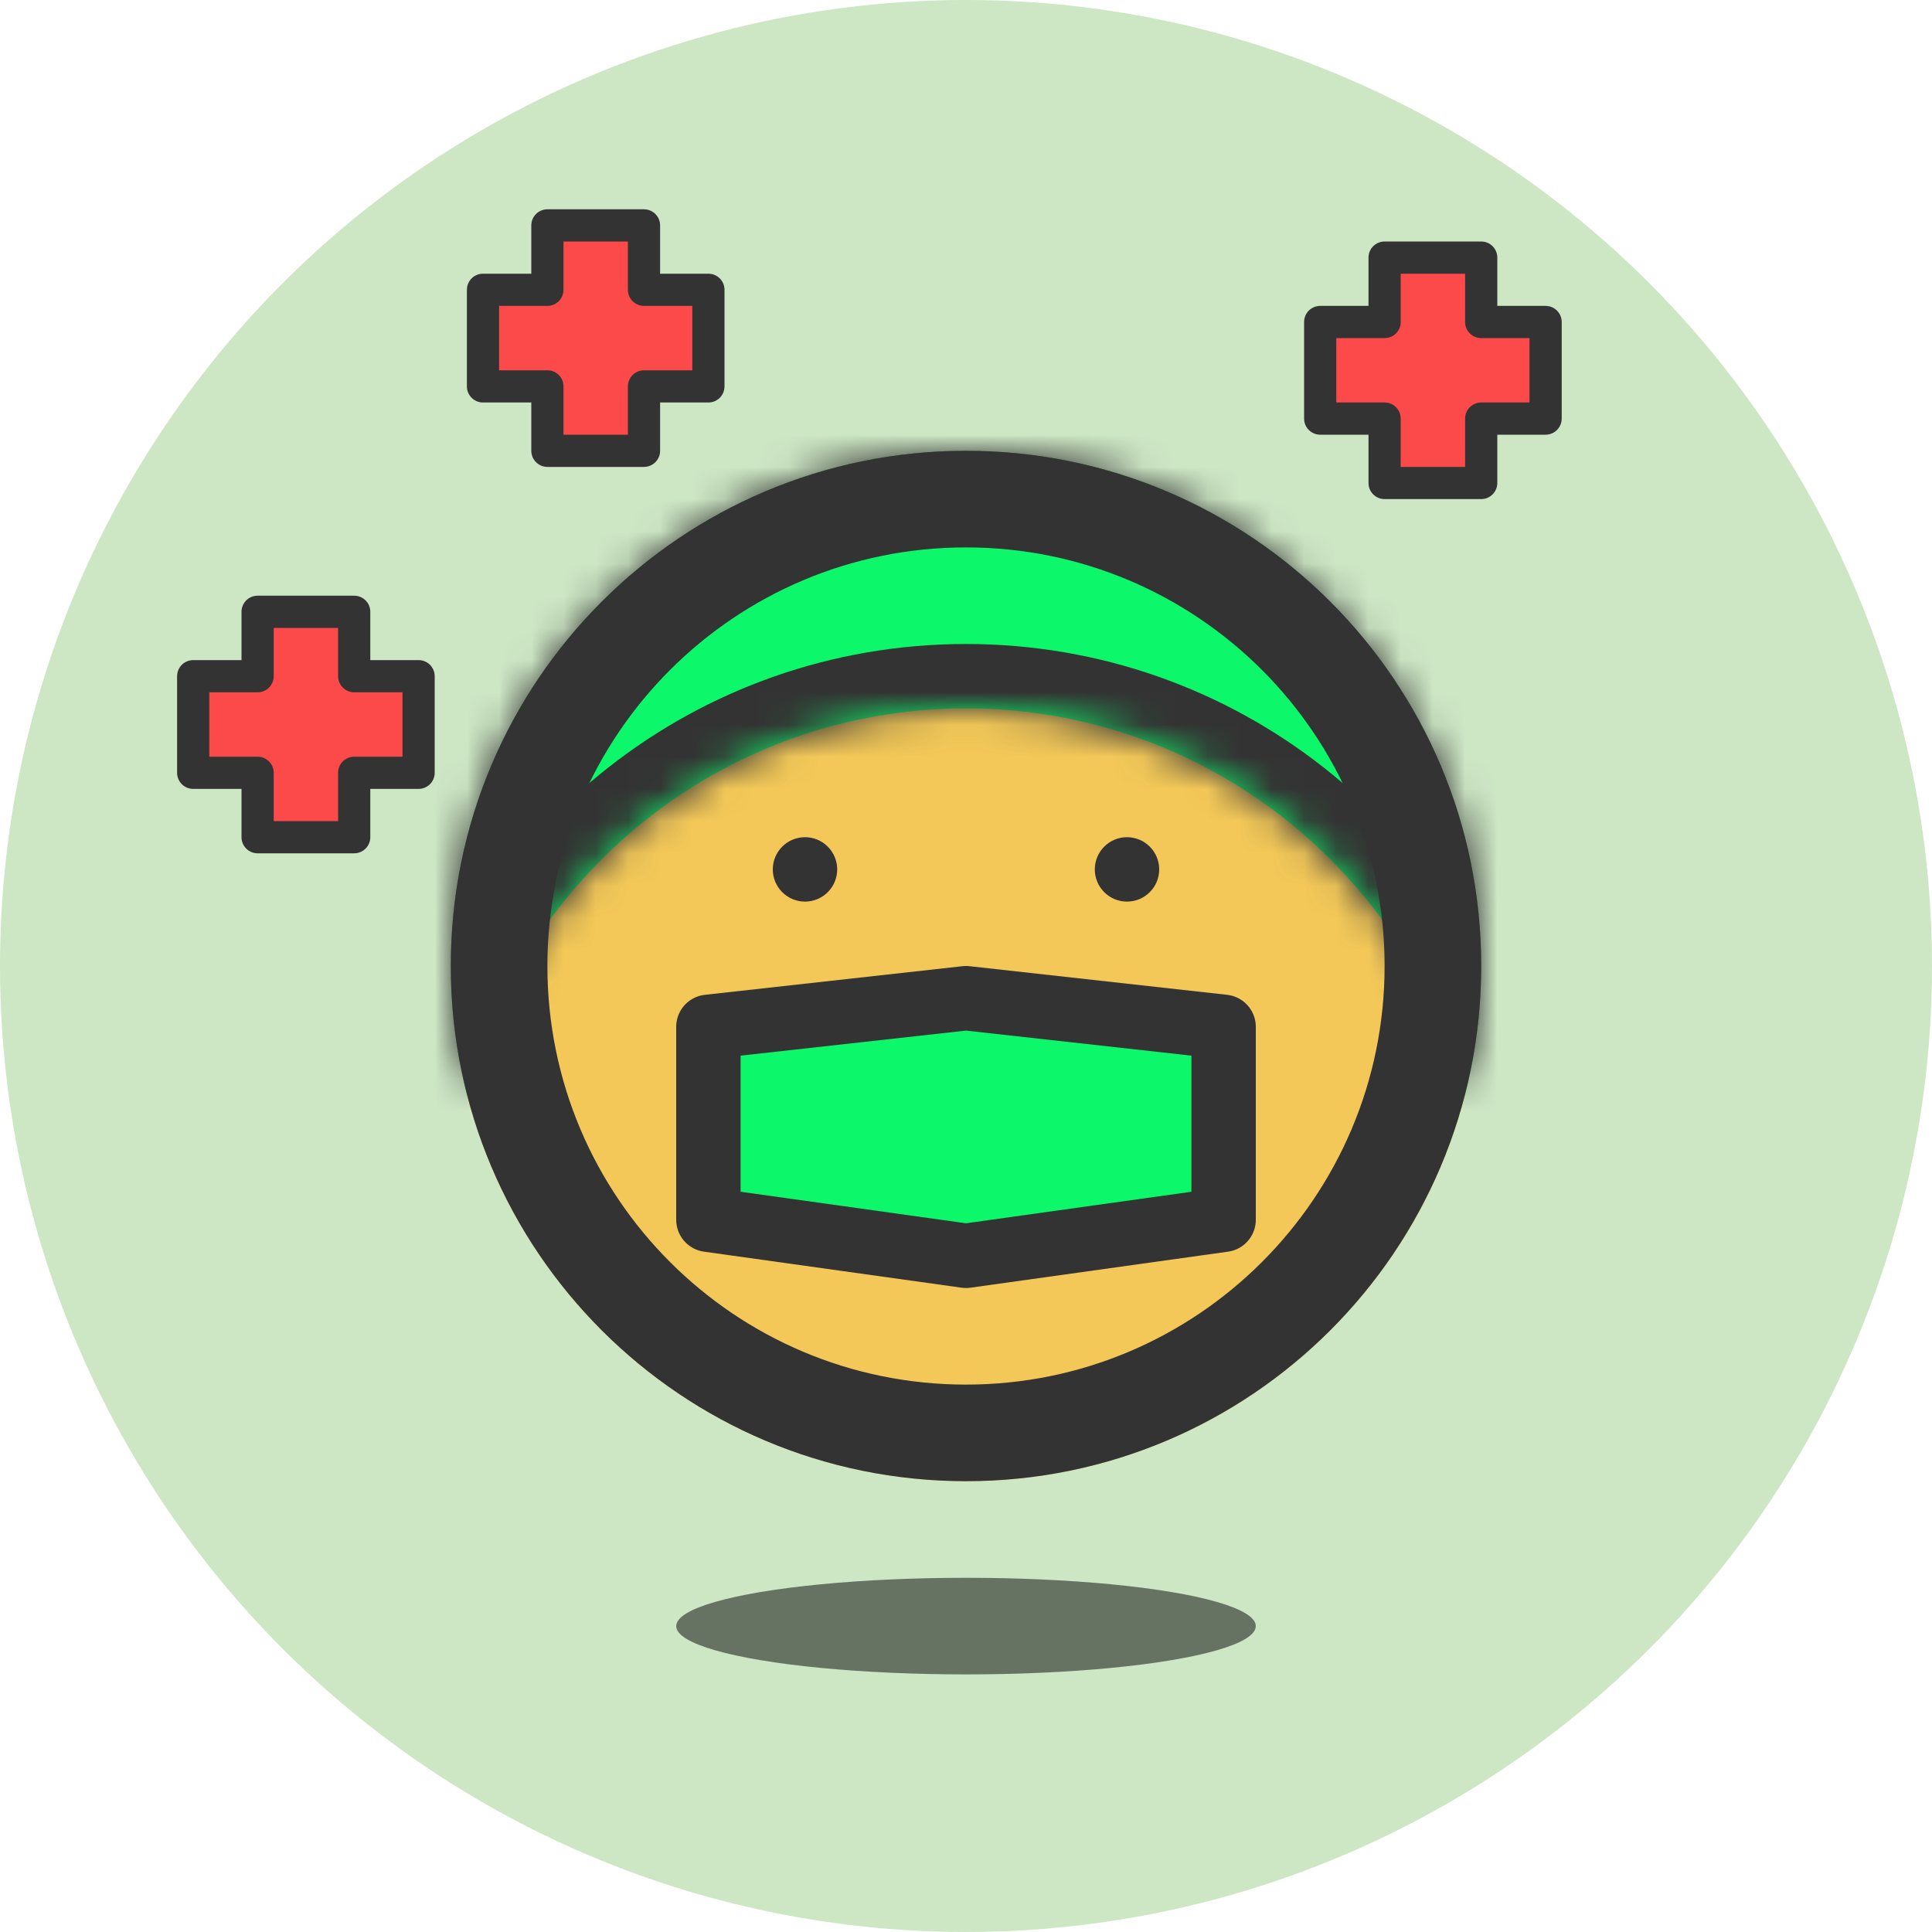 <svg width="60" height="60" viewBox="0 0 60 60" fill="none" xmlns="http://www.w3.org/2000/svg">
<circle cx="30" cy="30" r="30" fill="#CDE6C4"/>
<path d="M46 30C46 38.837 38.837 46 30 46C21.163 46 14 38.837 14 30C14 21.163 21.163 14 30 14C38.837 14 46 21.163 46 30Z" fill="#F3C858"/>
<mask id="path-3-inside-1" fill="white">
<path fill-rule="evenodd" clip-rule="evenodd" d="M45.496 34C45.825 32.721 46 31.381 46 30C46 21.163 38.837 14 30 14C21.163 14 14 21.163 14 30C14 31.381 14.175 32.721 14.504 34C16.28 27.099 22.545 22 30 22C37.455 22 43.72 27.099 45.496 34Z"/>
</mask>
<path fill-rule="evenodd" clip-rule="evenodd" d="M45.496 34C45.825 32.721 46 31.381 46 30C46 21.163 38.837 14 30 14C21.163 14 14 21.163 14 30C14 31.381 14.175 32.721 14.504 34C16.28 27.099 22.545 22 30 22C37.455 22 43.72 27.099 45.496 34Z" fill="#0CF86A"/>
<path d="M45.496 34L43.559 34.498L47.433 34.498L45.496 34ZM14.504 34L12.567 34.498L16.441 34.498L14.504 34ZM44 30C44 31.212 43.846 32.385 43.559 33.502L47.433 34.498C47.803 33.059 48 31.551 48 30H44ZM30 16C37.732 16 44 22.268 44 30H48C48 20.059 39.941 12 30 12V16ZM16 30C16 22.268 22.268 16 30 16V12C20.059 12 12 20.059 12 30H16ZM16.441 33.502C16.154 32.385 16 31.212 16 30H12C12 31.551 12.197 33.059 12.567 34.498L16.441 33.502ZM16.441 34.498C17.995 28.46 23.479 24 30 24V20C21.61 20 14.565 25.738 12.567 33.502L16.441 34.498ZM30 24C36.521 24 42.005 28.46 43.559 34.498L47.433 33.502C45.435 25.738 38.39 20 30 20V24Z" fill="#333333" mask="url(#path-3-inside-1)"/>
<circle cx="25" cy="27" r="1" fill="#333333"/>
<circle cx="35" cy="27" r="1" fill="#333333"/>
<path d="M22 31.889L30 31L38 31.889V37.881L30 39L22 37.881V31.889Z" fill="#0CF86A" stroke="#333333" stroke-width="2" stroke-linecap="round" stroke-linejoin="round"/>
<path fill-rule="evenodd" clip-rule="evenodd" d="M30 43C37.18 43 43 37.18 43 30C43 22.82 37.18 17 30 17C22.82 17 17 22.82 17 30C17 37.18 22.82 43 30 43ZM30 46C38.837 46 46 38.837 46 30C46 21.163 38.837 14 30 14C21.163 14 14 21.163 14 30C14 38.837 21.163 46 30 46Z" fill="#333333"/>
<ellipse cx="30" cy="50.5" rx="9" ry="1.5" fill="black" fill-opacity="0.5"/>
<path fill-rule="evenodd" clip-rule="evenodd" d="M46 8H43V10L41 10V13H43V15H46V13H48V10L46 10V8Z" fill="#FC4949"/>
<path d="M43 8V7.5C42.724 7.5 42.5 7.724 42.5 8H43ZM46 8H46.5C46.5 7.724 46.276 7.5 46 7.5V8ZM43 10L43 10.5C43.133 10.5 43.26 10.447 43.354 10.354C43.447 10.26 43.5 10.133 43.5 10H43ZM41 10L41 9.5C40.867 9.5 40.74 9.553 40.646 9.646C40.553 9.74 40.5 9.867 40.5 10H41ZM41 13H40.5C40.5 13.276 40.724 13.5 41 13.5V13ZM43 13H43.5C43.5 12.724 43.276 12.5 43 12.5V13ZM43 15H42.5C42.5 15.276 42.724 15.5 43 15.5V15ZM46 15V15.5C46.276 15.5 46.5 15.276 46.5 15H46ZM46 13V12.5C45.724 12.5 45.5 12.724 45.5 13H46ZM48 13V13.5C48.276 13.5 48.5 13.276 48.5 13H48ZM48 10H48.5C48.5 9.724 48.276 9.5 48 9.5L48 10ZM46 10H45.5C45.5 10.276 45.724 10.5 46 10.5L46 10ZM43 8.5H46V7.5H43V8.5ZM43.5 10V8H42.5V10H43.5ZM41 10.5L43 10.5L43 9.5L41 9.5L41 10.5ZM41.5 13V10H40.5V13H41.5ZM43 12.5H41V13.5H43V12.5ZM43.5 15V13H42.5V15H43.5ZM46 14.5H43V15.5H46V14.5ZM45.5 13V15H46.5V13H45.5ZM48 12.5H46V13.5H48V12.5ZM47.5 10V13H48.5V10H47.5ZM46 10.5L48 10.5L48 9.5L46 9.5L46 10.5ZM45.5 8V10H46.5V8H45.5Z" fill="#333333"/>
<path fill-rule="evenodd" clip-rule="evenodd" d="M11 19H8V21L6 21V24H8V26H11V24H13V21L11 21V19Z" fill="#FC4949"/>
<path d="M8 19V18.5C7.724 18.5 7.5 18.724 7.5 19H8ZM11 19H11.5C11.5 18.724 11.276 18.5 11 18.5V19ZM8 21L8 21.5C8.133 21.5 8.26 21.447 8.354 21.354C8.447 21.26 8.5 21.133 8.5 21H8ZM6 21L6 20.5C5.867 20.5 5.74 20.553 5.646 20.646C5.553 20.74 5.5 20.867 5.5 21H6ZM6 24H5.5C5.5 24.276 5.724 24.5 6 24.5V24ZM8 24H8.5C8.5 23.724 8.276 23.5 8 23.5V24ZM8 26H7.5C7.5 26.276 7.724 26.5 8 26.5V26ZM11 26V26.5C11.276 26.5 11.5 26.276 11.5 26H11ZM11 24V23.5C10.724 23.5 10.5 23.724 10.5 24H11ZM13 24V24.5C13.276 24.5 13.5 24.276 13.5 24H13ZM13 21H13.5C13.5 20.724 13.276 20.5 13 20.5L13 21ZM11 21H10.5C10.5 21.276 10.724 21.5 11 21.5L11 21ZM8 19.5H11V18.5H8V19.5ZM8.5 21V19H7.5V21H8.5ZM6 21.5L8 21.5L8 20.5L6 20.5L6 21.5ZM6.5 24V21H5.5V24H6.5ZM8 23.5H6V24.5H8V23.5ZM8.5 26V24H7.5V26H8.5ZM11 25.5H8V26.5H11V25.5ZM10.5 24V26H11.5V24H10.5ZM13 23.5H11V24.5H13V23.5ZM12.5 21V24H13.5V21H12.5ZM11 21.5L13 21.5L13 20.5L11 20.5L11 21.5ZM10.5 19V21H11.5V19H10.5Z" fill="#333333"/>
<path fill-rule="evenodd" clip-rule="evenodd" d="M20 7H17V9L15 9V12H17V14H20V12H22V9L20 9V7Z" fill="#FC4949"/>
<path d="M17 7V6.5C16.724 6.5 16.5 6.724 16.5 7H17ZM20 7H20.5C20.5 6.724 20.276 6.5 20 6.5V7ZM17 9L17 9.5C17.133 9.5 17.26 9.447 17.354 9.354C17.447 9.26 17.5 9.133 17.5 9H17ZM15 9L15 8.5C14.867 8.5 14.74 8.553 14.646 8.646C14.553 8.74 14.5 8.867 14.5 9H15ZM15 12H14.5C14.5 12.276 14.724 12.5 15 12.5V12ZM17 12H17.5C17.5 11.724 17.276 11.5 17 11.5V12ZM17 14H16.5C16.5 14.276 16.724 14.5 17 14.5V14ZM20 14V14.5C20.276 14.5 20.5 14.276 20.5 14H20ZM20 12V11.5C19.724 11.5 19.5 11.724 19.5 12H20ZM22 12V12.5C22.276 12.5 22.5 12.276 22.5 12H22ZM22 9H22.5C22.5 8.724 22.276 8.5 22 8.5L22 9ZM20 9H19.5C19.5 9.276 19.724 9.5 20 9.5L20 9ZM17 7.5H20V6.5H17V7.5ZM17.5 9V7H16.5V9H17.5ZM15 9.5L17 9.5L17 8.5L15 8.5L15 9.5ZM15.5 12V9H14.5V12H15.5ZM17 11.5H15V12.5H17V11.5ZM17.5 14V12H16.5V14H17.5ZM20 13.5H17V14.5H20V13.5ZM19.5 12V14H20.5V12H19.5ZM22 11.5H20V12.5H22V11.5ZM21.5 9V12H22.5V9H21.5ZM20 9.5L22 9.5L22 8.5L20 8.5L20 9.5ZM19.5 7V9H20.5V7H19.5Z" fill="#333333"/>
</svg>
